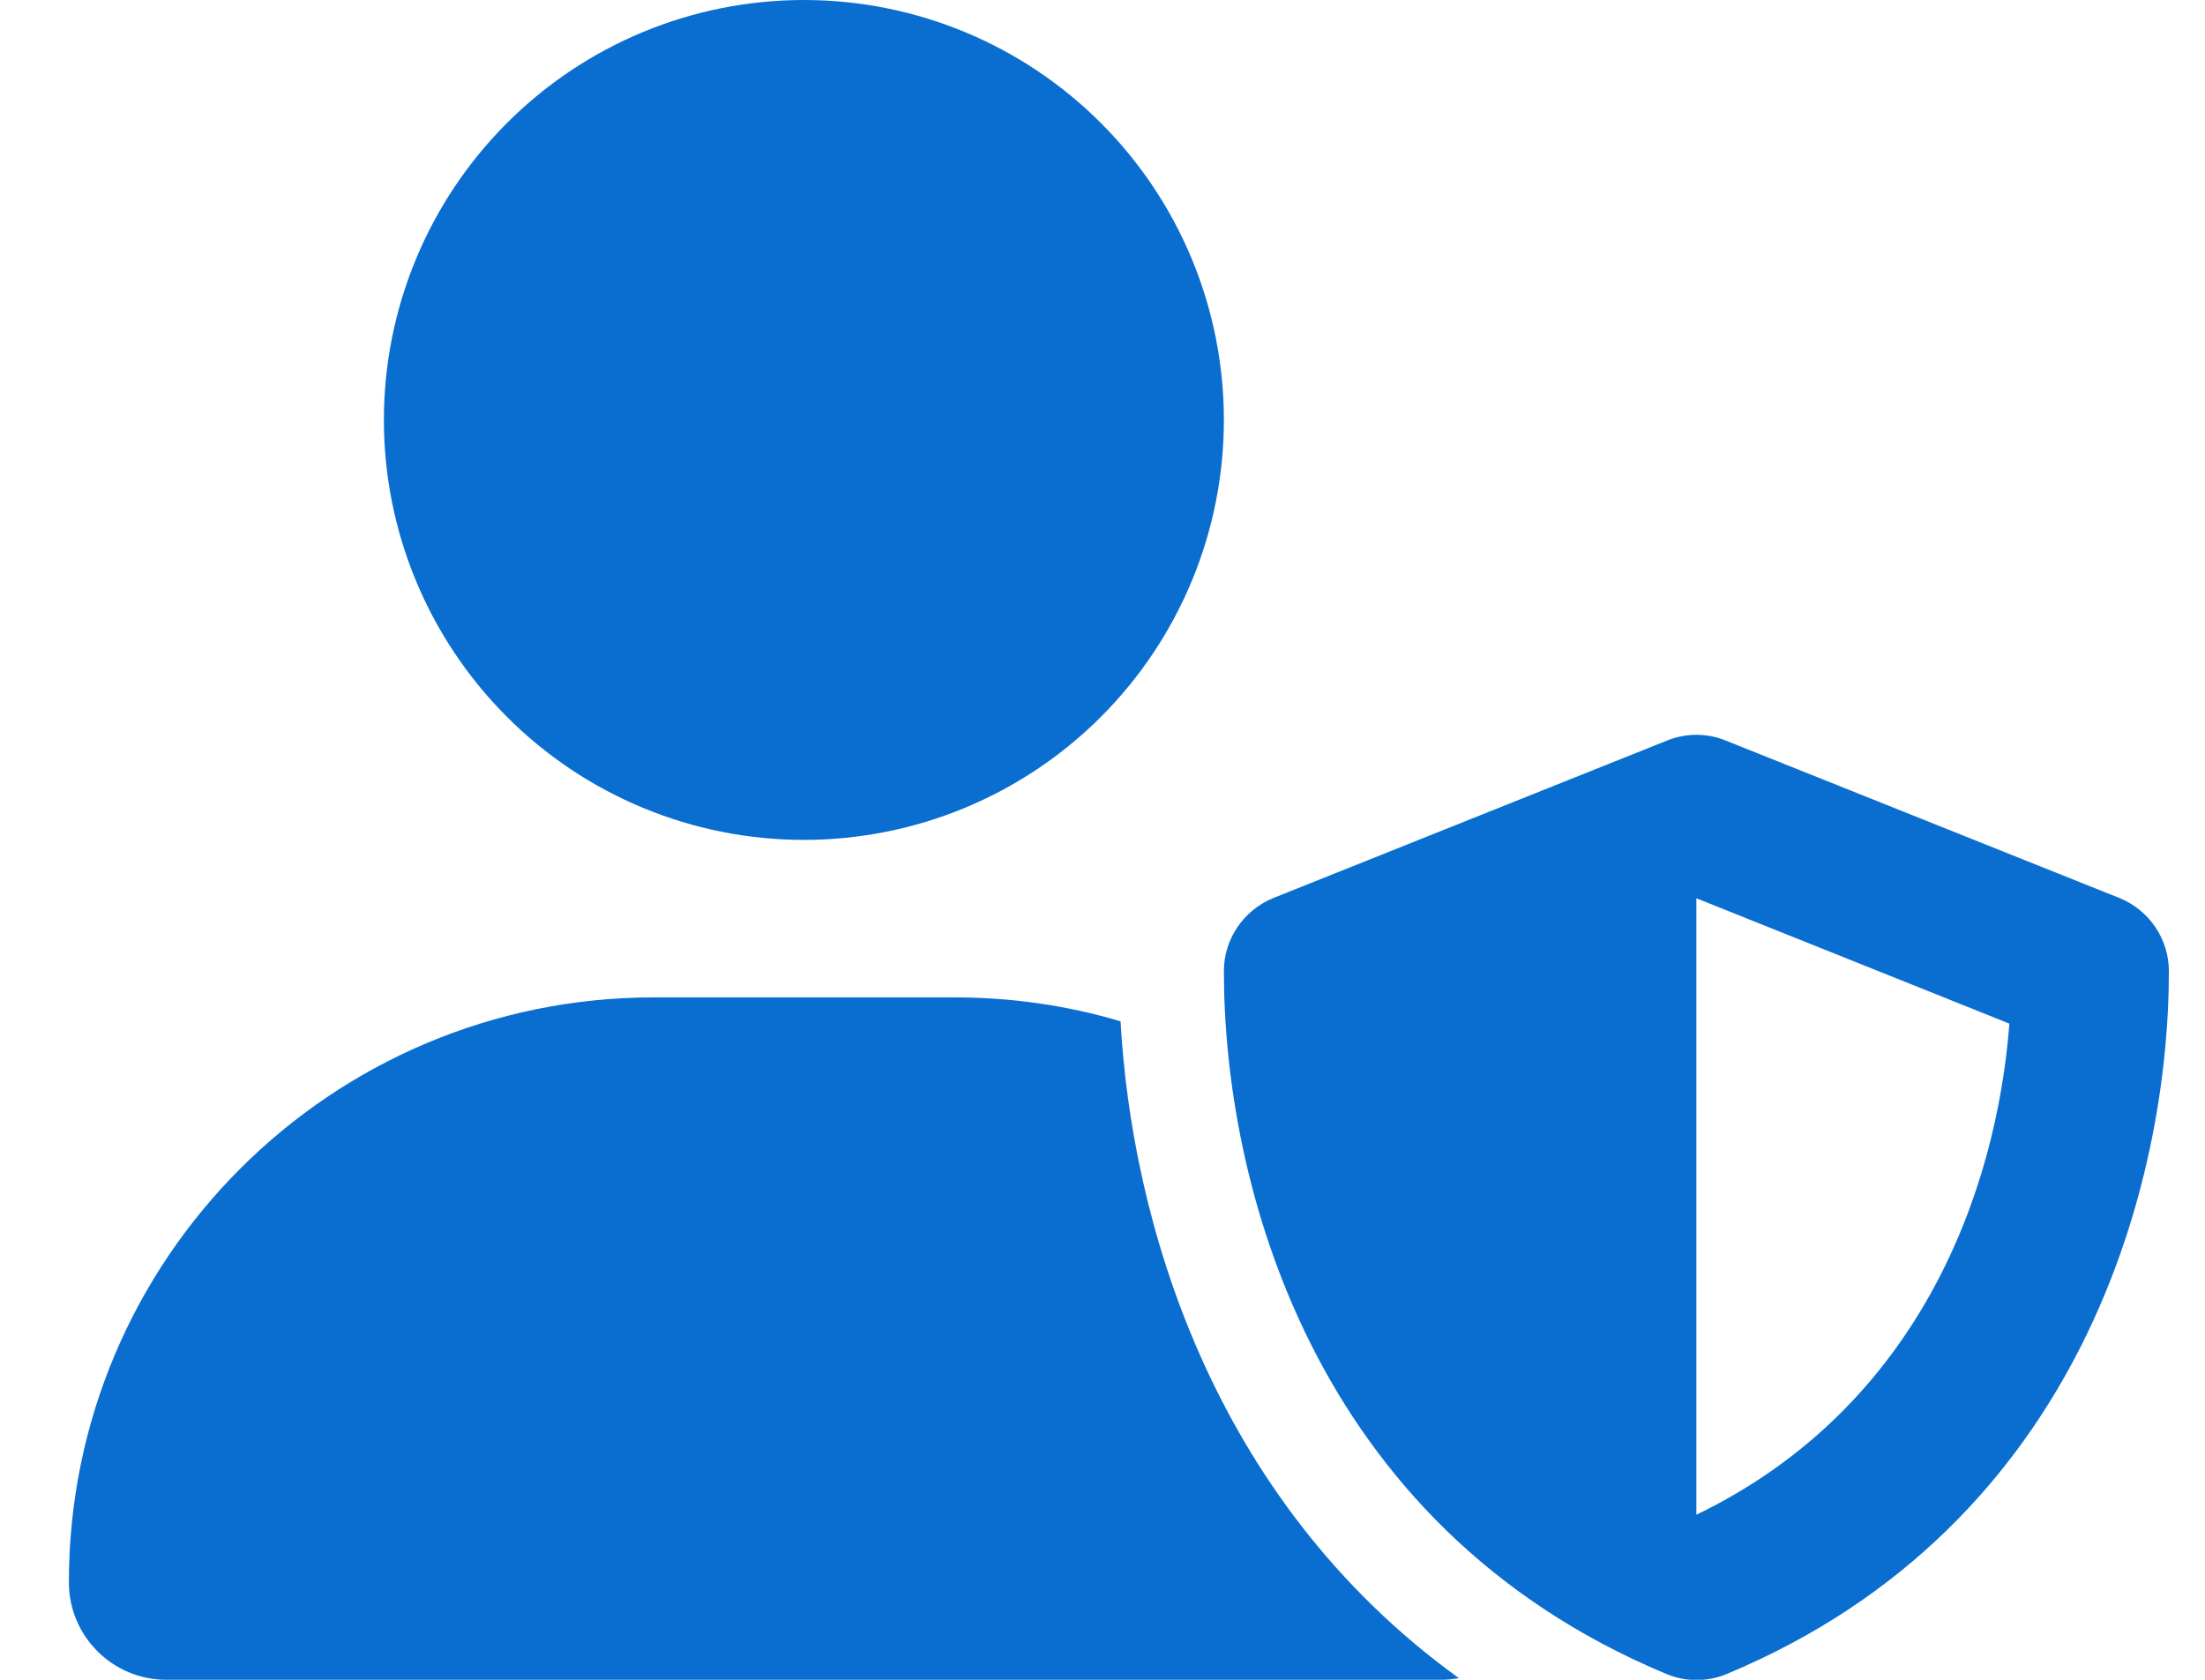 <svg width="21" height="16" viewBox="0 0 21 16" fill="none" xmlns="http://www.w3.org/2000/svg">
<g clip-path="url(#clip0_1_13074)">
<path d="M7.656 8C8.717 8 9.735 7.579 10.485 6.828C11.235 6.078 11.656 5.061 11.656 4C11.656 2.939 11.235 1.922 10.485 1.172C9.735 0.421 8.717 0 7.656 0C6.595 0 5.578 0.421 4.828 1.172C4.078 1.922 3.656 2.939 3.656 4C3.656 5.061 4.078 6.078 4.828 6.828C5.578 7.579 6.595 8 7.656 8ZM6.228 9.5C3.15 9.5 0.656 11.994 0.656 15.072C0.656 15.584 1.072 16 1.584 16H13.728C13.784 16 13.838 15.994 13.894 15.984C11.509 14.262 10.775 11.578 10.672 9.728C10.169 9.578 9.637 9.5 9.088 9.5H6.228ZM15.878 7.053L12.128 8.553C11.844 8.669 11.656 8.944 11.656 9.25C11.656 11.228 12.466 14.525 15.869 15.944C16.053 16.022 16.262 16.022 16.447 15.944C19.847 14.525 20.656 11.228 20.656 9.25C20.656 8.944 20.469 8.669 20.184 8.553L16.434 7.053C16.256 6.981 16.056 6.981 15.878 7.053ZM19.137 9.75C19.016 11.334 18.288 13.397 16.156 14.428V8.556L19.137 9.75Z" fill="#0A6ED1"/>
</g>
<defs>
<clipPath id="clip0_1_13074">
<path d="M0.656 0H20.656V16H0.656V0Z" fill="white"/>
</clipPath>
</defs>
</svg>
